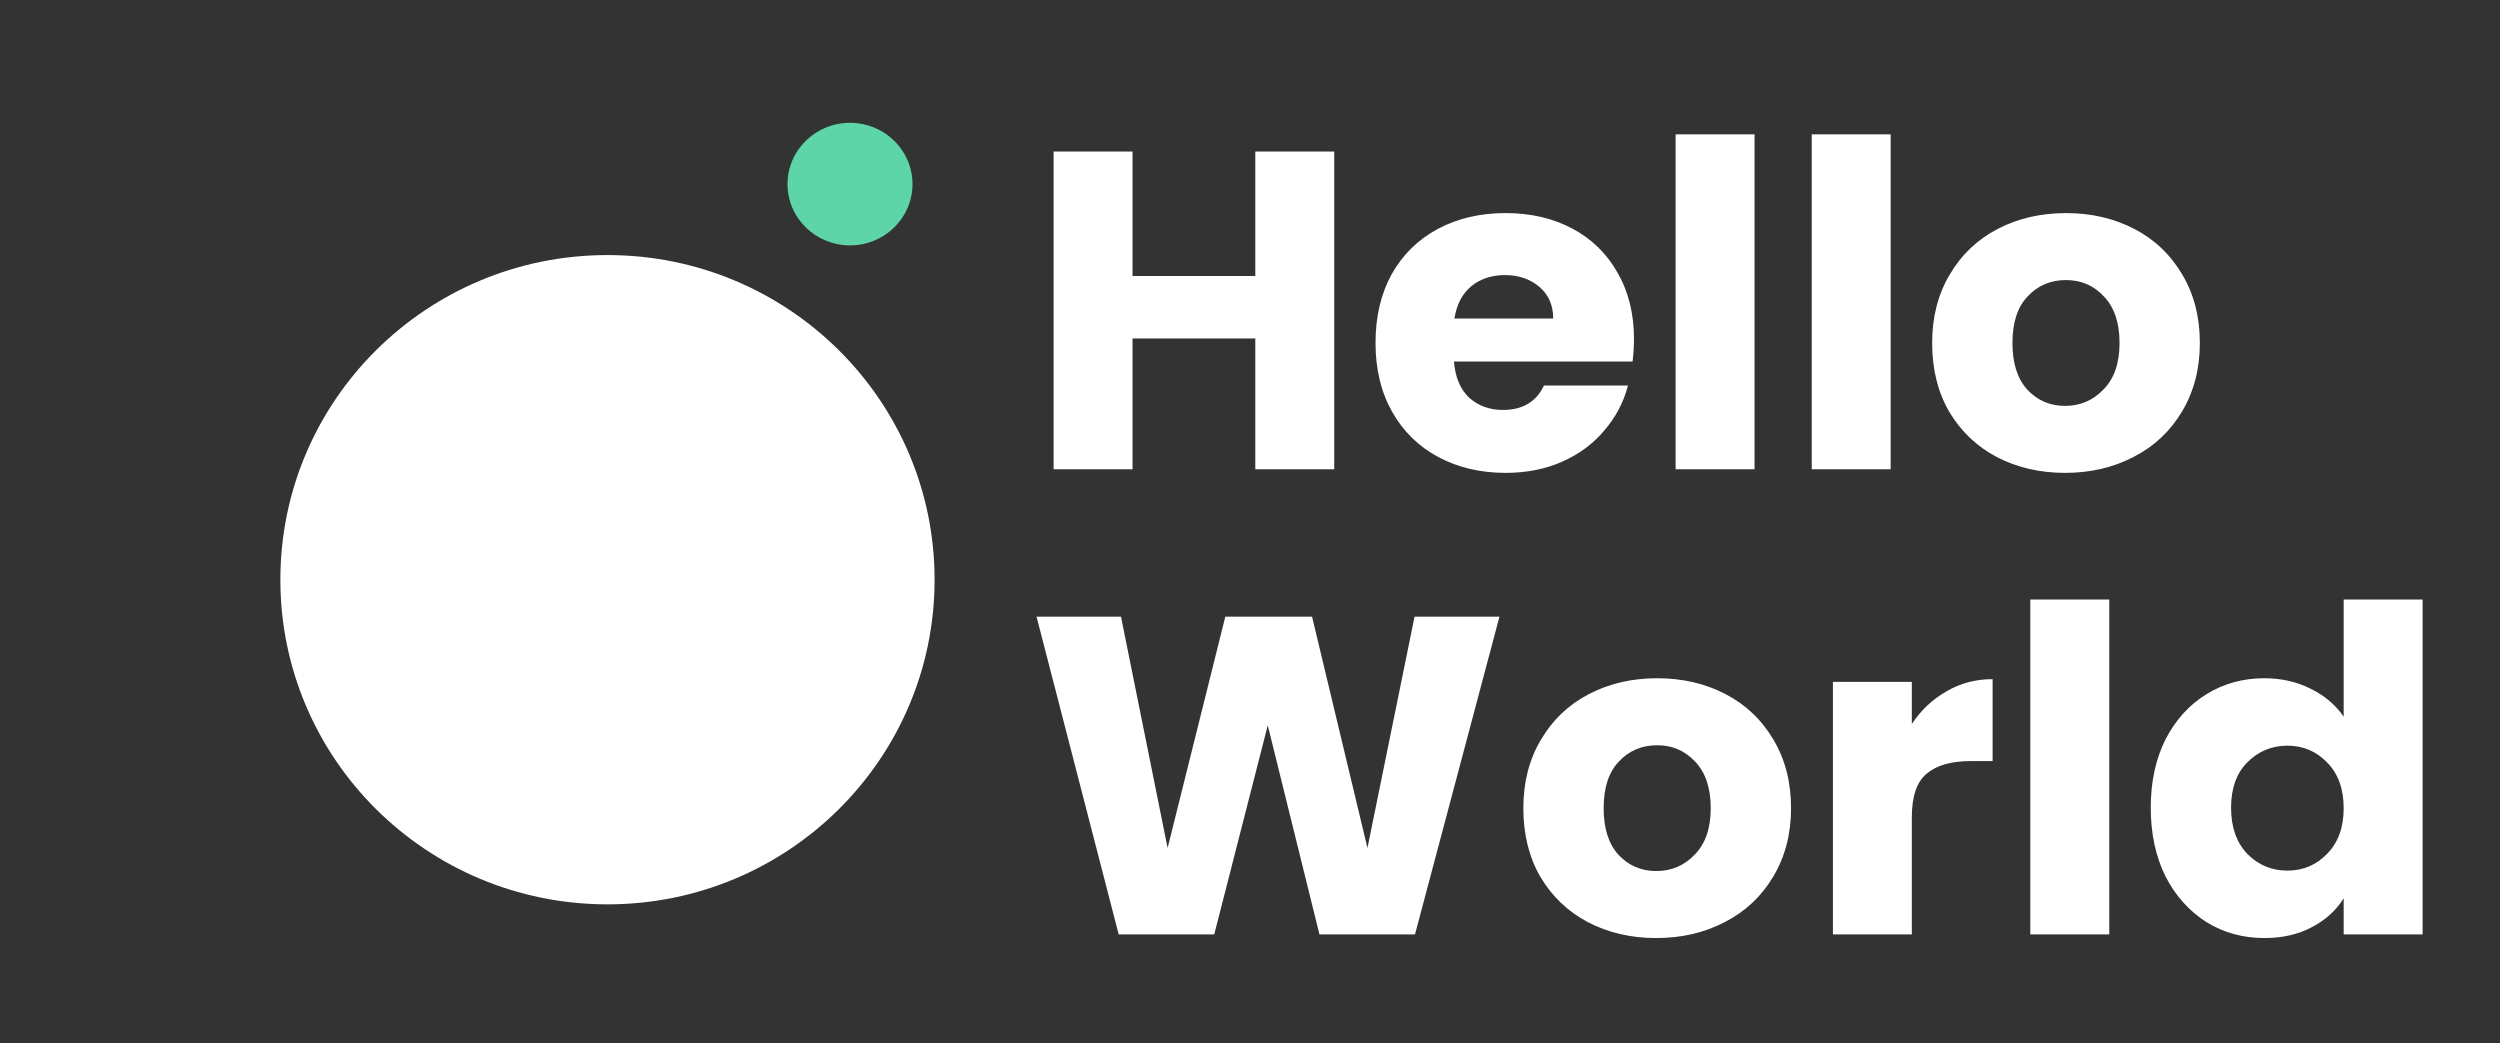 <svg width="115" height="48" viewBox="0 0 115 48" fill="none" xmlns="http://www.w3.org/2000/svg">
<rect x="0" y="0" width="115" height="48" fill="#333333" stroke="none"/>
<g clip-path="url(#clip0_103_5913)">
<mask id="mask0_103_5913" style="mask-type:alpha" maskUnits="userSpaceOnUse" x="0" y="0" width="115" height="48">
<path d="M115 0.072H0V48H115V0.072Z" fill="#C4C4C4"/>
</mask>
<g mask="url(#mask0_103_5913)">
<path d="M61.375 6.97V21.585H57.744V15.569H52.097V21.585H48.466V6.97H52.097V12.696H57.744V6.97H61.375ZM75.163 15.59C75.163 15.923 75.142 16.27 75.099 16.631H66.883C66.939 17.352 67.173 17.907 67.583 18.296C68.008 18.671 68.525 18.858 69.133 18.858C70.039 18.858 70.669 18.483 71.023 17.734H74.887C74.689 18.497 74.328 19.184 73.804 19.795C73.294 20.406 72.65 20.885 71.872 21.232C71.094 21.579 70.223 21.752 69.261 21.752C68.1 21.752 67.067 21.509 66.161 21.023C65.255 20.538 64.547 19.844 64.038 18.942C63.528 18.039 63.274 16.985 63.274 15.777C63.274 14.569 63.521 13.515 64.017 12.612C64.526 11.71 65.234 11.016 66.14 10.53C67.046 10.045 68.086 9.802 69.261 9.802C70.407 9.802 71.426 10.038 72.318 10.51C73.21 10.982 73.903 11.655 74.398 12.529C74.908 13.404 75.163 14.424 75.163 15.59ZM71.447 14.653C71.447 14.042 71.235 13.556 70.811 13.195C70.386 12.835 69.855 12.654 69.218 12.654C68.61 12.654 68.093 12.828 67.668 13.175C67.258 13.521 67.003 14.014 66.904 14.653H71.447ZM80.709 6.179V21.585H77.078V6.179H80.709ZM86.97 6.179V21.585H83.34V6.179H86.97ZM94.993 21.752C93.833 21.752 92.785 21.509 91.851 21.023C90.931 20.538 90.203 19.844 89.665 18.942C89.141 18.039 88.879 16.985 88.879 15.777C88.879 14.583 89.148 13.535 89.686 12.633C90.224 11.717 90.96 11.016 91.894 10.53C92.828 10.045 93.875 9.802 95.036 9.802C96.197 9.802 97.244 10.045 98.178 10.53C99.112 11.016 99.848 11.717 100.386 12.633C100.924 13.535 101.193 14.583 101.193 15.777C101.193 16.971 100.917 18.025 100.365 18.942C99.827 19.844 99.084 20.538 98.136 21.023C97.201 21.509 96.154 21.752 94.993 21.752ZM94.993 18.671C95.687 18.671 96.275 18.421 96.756 17.921C97.251 17.422 97.499 16.707 97.499 15.777C97.499 14.847 97.258 14.132 96.777 13.633C96.31 13.133 95.73 12.883 95.036 12.883C94.328 12.883 93.741 13.133 93.274 13.633C92.807 14.118 92.573 14.833 92.573 15.777C92.573 16.707 92.8 17.422 93.253 17.921C93.72 18.421 94.3 18.671 94.993 18.671ZM68.975 28.368L65.09 42.983H60.695L58.317 33.365L55.855 42.983H51.46L47.681 28.368H51.566L53.71 39.007L56.364 28.368H60.355L62.903 39.007L65.069 28.368H68.975ZM76.188 43.15C75.028 43.15 73.98 42.907 73.046 42.421C72.126 41.935 71.397 41.241 70.859 40.339C70.336 39.437 70.074 38.382 70.074 37.175C70.074 35.981 70.343 34.933 70.881 34.031C71.418 33.115 72.154 32.414 73.089 31.928C74.023 31.442 75.07 31.199 76.231 31.199C77.391 31.199 78.439 31.442 79.373 31.928C80.307 32.414 81.043 33.115 81.581 34.031C82.119 34.933 82.388 35.981 82.388 37.175C82.388 38.368 82.112 39.423 81.56 40.339C81.022 41.241 80.279 41.935 79.331 42.421C78.396 42.907 77.349 43.15 76.188 43.15ZM76.188 40.068C76.882 40.068 77.469 39.819 77.951 39.319C78.446 38.819 78.694 38.105 78.694 37.175C78.694 36.245 78.453 35.53 77.972 35.03C77.505 34.531 76.924 34.281 76.231 34.281C75.523 34.281 74.936 34.531 74.469 35.03C74.002 35.516 73.768 36.231 73.768 37.175C73.768 38.105 73.995 38.819 74.448 39.319C74.915 39.819 75.495 40.068 76.188 40.068ZM87.944 33.302C88.369 32.664 88.9 32.164 89.537 31.803C90.174 31.428 90.881 31.241 91.66 31.241V35.009H90.662C89.756 35.009 89.077 35.204 88.624 35.592C88.171 35.967 87.944 36.633 87.944 37.591V42.983H84.314V31.366H87.944V33.302ZM97.026 27.577V42.983H93.395V27.577H97.026ZM98.935 37.154C98.935 35.96 99.161 34.912 99.614 34.01C100.081 33.108 100.711 32.414 101.504 31.928C102.296 31.442 103.181 31.199 104.158 31.199C104.936 31.199 105.644 31.359 106.281 31.678C106.932 31.997 107.441 32.428 107.809 32.969V27.577H111.44V42.983H107.809V41.318C107.47 41.873 106.981 42.317 106.344 42.65C105.722 42.983 104.993 43.15 104.158 43.15C103.181 43.15 102.296 42.907 101.504 42.421C100.711 41.921 100.081 41.22 99.614 40.318C99.161 39.402 98.935 38.347 98.935 37.154ZM107.809 37.175C107.809 36.286 107.554 35.585 107.045 35.072C106.55 34.558 105.941 34.301 105.219 34.301C104.497 34.301 103.882 34.558 103.372 35.072C102.877 35.572 102.629 36.266 102.629 37.154C102.629 38.042 102.877 38.75 103.372 39.277C103.882 39.791 104.497 40.048 105.219 40.048C105.941 40.048 106.55 39.791 107.045 39.277C107.554 38.764 107.809 38.063 107.809 37.175Z" fill="white"/>
<path d="M27.944 41.6C36.254 41.6 42.991 34.914 42.991 26.667C42.991 18.419 36.254 11.733 27.944 11.733C19.634 11.733 12.897 18.419 12.897 26.667C12.897 34.914 19.634 41.6 27.944 41.6Z" fill="white"/>
<path d="M39.1 11.288C40.688 11.288 41.975 10.026 41.975 8.469C41.975 6.912 40.688 5.65 39.1 5.65C37.512 5.65 36.225 6.912 36.225 8.469C36.225 10.026 37.512 11.288 39.1 11.288Z" fill="#5ED5A8"/>
</g>
</g>
<defs>
<clipPath id="clip0_103_5913">
<rect width="115" height="48" fill="white"/>
</clipPath>
</defs>
</svg>
